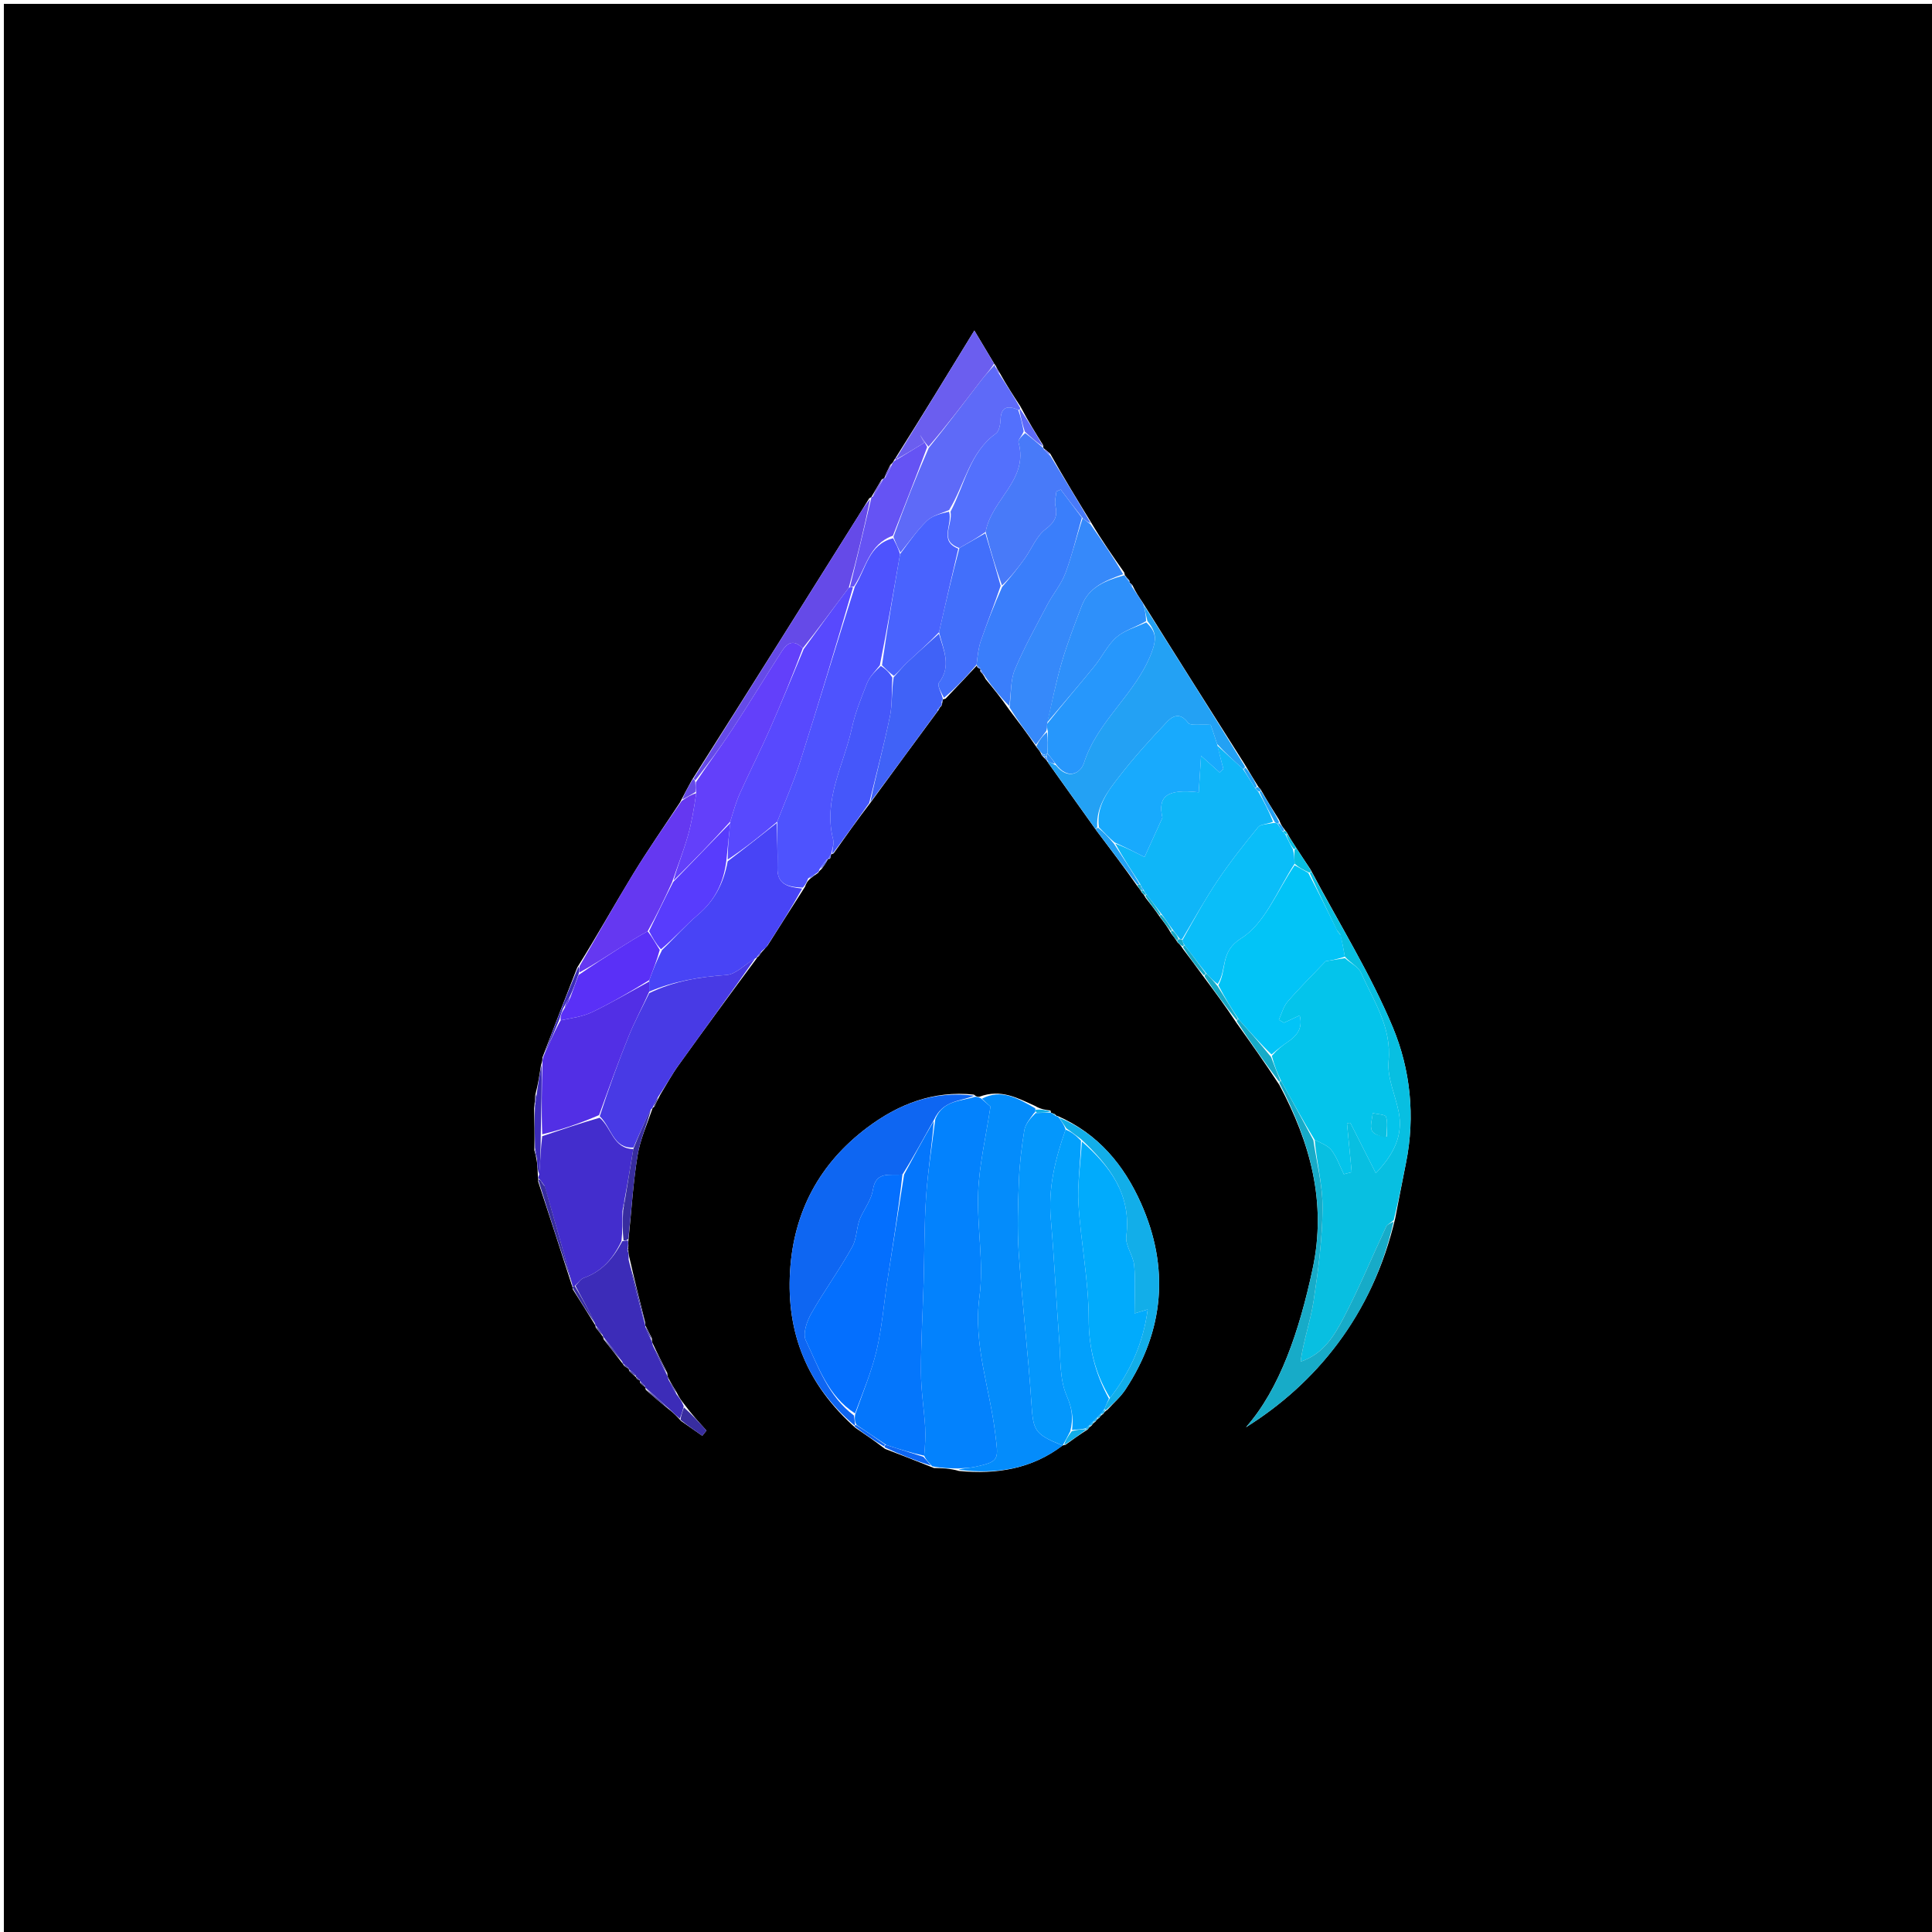 <svg version="1.1" id="Layer_1" xmlns="http://www.w3.org/2000/svg" xmlns:xlink="http://www.w3.org/1999/xlink" x="0px" y="0px"
	 width="100%" viewBox="0 0 500 500" enable-background="new 0 0 500 500" xml:space="preserve">
<path fill="#000000" opacity="1" stroke="none" 
	d="
M345,501 
	C230,501 115.5,501 1,501 
	C1,417.667 1,334.333 1,251 
	C1,167.667 1,84.334 1,1 
	C167.667,1 334.333,1 501,1 
	C501,167.667 501,334.333 501,501 
	C449.167,501 397.333,501 345,501 
M282.548,368.909 
	C282.714,368.623 282.881,368.337 283.533,367.892 
	C283.705,367.609 283.878,367.327 284.536,366.898 
	C284.708,366.617 284.88,366.336 285.538,365.898 
	C285.71,365.615 285.881,365.332 286.672,364.787 
	C288.21,363.081 289.999,361.539 291.247,359.642 
	C301.337,344.316 302.69,328.004 295.285,311.395 
	C290.932,301.632 284.263,293.426 273.67,288.794 
	C273.67,288.794 273.311,288.856 273.048,288.353 
	C272.7,288.215 272.352,288.078 272.013,287.998 
	C272.013,287.998 272.045,287.948 271.856,287.398 
	C270.574,287.237 269.293,287.076 267.843,286.202 
	C263.429,284.225 259.098,281.715 253.454,283.839 
	C253.06,283.846 252.666,283.853 252.026,283.28 
	C241.588,282.167 232.439,285.791 224.398,291.848 
	C212.153,301.07 205.401,313.502 204.465,329.008 
	C203.494,345.077 208.897,358.377 221.367,369.508 
	C223.786,371.151 226.206,372.794 229.044,374.964 
	C233.036,376.498 237.028,378.032 241.692,379.915 
	C243.766,379.958 245.84,380 248.187,380.683 
	C257.89,381.625 267.004,380.169 275.005,374.078 
	C275.005,374.078 275.029,374.055 275.722,373.931 
	C277.499,372.639 279.276,371.347 281.543,369.91 
	C281.714,369.628 281.886,369.345 282.548,368.909 
M270.355,196.264 
	C270.6,196.498 270.845,196.733 271.383,197.584 
	C275.415,203.23 279.448,208.876 283.852,215.082 
	C287.351,219.707 290.849,224.331 294.439,229.459 
	C294.752,229.838 295.065,230.217 295.542,231.074 
	C295.795,231.289 296.049,231.504 296.478,232.356 
	C297.68,233.877 298.881,235.397 300.317,237.507 
	C301.216,238.668 302.115,239.83 303.085,241.576 
	C303.571,242.178 304.057,242.779 304.755,243.905 
	C305.167,244.272 305.579,244.639 306.202,245.657 
	C307.939,247.958 309.676,250.26 311.768,253.152 
	C314.48,256.798 317.192,260.444 320.042,264.776 
	C323.673,269.869 327.304,274.963 331.086,280.766 
	C339.074,295.72 343.403,311.14 339.701,328.415 
	C336.265,344.451 331.217,359.459 322.448,369.376 
	C340.322,358.204 355.209,340.509 361.095,315.235 
	C362.018,310.471 362.908,305.701 363.869,300.945 
	C366.303,288.895 365.003,276.763 360.454,265.855 
	C354.654,251.946 346.537,239.003 339.159,225.022 
	C337.928,223.173 336.697,221.324 335.149,218.932 
	C334.481,217.91 333.813,216.889 333.003,215.371 
	C332.876,215.254 332.75,215.137 332.373,214.564 
	C331.943,214.02 331.512,213.476 331.048,212.22 
	C329.477,209.711 327.907,207.202 326.206,204.208 
	C325.96,203.989 325.714,203.77 325.241,202.935 
	C324.334,201.463 323.426,199.992 322.197,197.907 
	C313.46,184.125 304.723,170.344 295.714,155.91 
	C294.824,154.605 293.935,153.3 293.061,151.415 
	C292.797,151.15 292.533,150.885 292.273,150.777 
	C292.273,150.777 292.429,150.763 292.253,150.194 
	C291.862,149.766 291.471,149.338 291.127,148.883 
	C291.127,148.883 291.106,148.834 290.948,148.158 
	C288.044,144.013 285.14,139.868 282.303,135.096 
	C278.815,129.391 275.326,123.686 271.787,117.395 
	C271.21,116.924 270.634,116.453 270.044,115.964 
	C270.044,115.964 270.026,115.949 269.965,115.224 
	C268.022,112.108 266.079,108.992 264.073,105.167 
	C262.3,102.452 260.526,99.737 258.712,96.48 
	C258.331,95.874 257.951,95.268 257.603,94.464 
	C257.603,94.464 257.409,94.409 257.112,93.812 
	C255.637,91.347 254.162,88.882 252.164,85.542 
	C245.113,97.062 238.599,107.702 231.806,118.457 
	C231.636,118.624 231.61,118.812 231.212,119.389 
	C231.125,119.582 231.039,119.775 230.412,120.326 
	C229.828,121.48 229.245,122.634 228.813,123.833 
	C228.813,123.833 228.687,123.738 228.165,124.119 
	C227.281,125.62 226.396,127.121 225.502,128.636 
	C225.502,128.636 225.498,128.618 224.942,128.99 
	C223.991,130.528 223.048,132.072 222.086,133.604 
	C207.89,156.229 193.691,178.853 179.033,201.931 
	C178.109,203.631 177.186,205.332 175.977,207.673 
	C171.919,213.84 167.688,219.903 163.845,226.201 
	C159.056,234.048 154.586,242.09 149.395,250.383 
	C146.441,257.944 143.487,265.505 140.374,273.71 
	C140.375,274.15 140.376,274.591 139.994,275.727 
	C139.639,278.116 139.283,280.505 138.526,283.396 
	C138.475,284.238 138.425,285.079 138.24,286.843 
	C138.314,290.263 138.387,293.683 138.289,297.711 
	C138.513,298.487 138.737,299.262 138.981,300.842 
	C139.078,301.904 139.176,302.967 139.215,304.514 
	C139.215,304.514 139.353,304.982 139.27,305.778 
	C142.219,314.785 145.169,323.792 148.079,332.886 
	C148.079,332.886 148.172,332.906 148.208,333.622 
	C150.159,336.711 152.109,339.801 154.039,342.954 
	C154.039,342.954 154.107,342.952 154.175,343.569 
	C154.806,344.341 155.436,345.113 156.035,345.945 
	C156.035,345.945 156.104,345.948 156.22,346.612 
	C157.851,348.656 159.482,350.699 161.108,352.872 
	C161.108,352.872 161.235,352.896 161.435,353.421 
	C161.887,353.737 162.339,354.052 162.745,354.274 
	C162.745,354.274 162.655,354.328 162.882,354.851 
	C163.427,355.369 163.972,355.887 164.598,356.404 
	C164.598,356.404 164.597,356.323 164.795,356.827 
	C165.091,357.02 165.387,357.213 165.643,357.275 
	C165.643,357.275 165.516,357.326 165.68,357.896 
	C166.105,358.286 166.53,358.675 166.993,359.005 
	C166.993,359.005 166.933,359.042 167.131,359.681 
	C169.099,361.404 171.067,363.127 173.599,365.121 
	C174.383,365.798 175.167,366.474 176.228,367.728 
	C178.069,369.012 179.91,370.297 181.75,371.581 
	C182.113,371.129 182.476,370.677 182.839,370.225 
	C180.912,368.11 178.985,365.994 176.973,363.268 
	C176.366,362.496 175.759,361.724 175.066,360.262 
	C174.384,359.154 173.703,358.046 172.893,356.484 
	C172.893,356.484 172.707,356.05 172.689,355.339 
	C171.453,352.903 170.217,350.468 168.856,347.525 
	C168.788,347.365 168.719,347.205 168.715,346.377 
	C168.141,345.255 167.566,344.133 167.001,343 
	C167.001,343 166.989,343.004 166.954,342.191 
	C165.602,336.806 164.251,331.421 162.854,325.309 
	C162.744,324.837 162.633,324.366 162.612,323.507 
	C162.612,323.507 162.486,323.129 162.633,322.443 
	C162.597,321.978 162.561,321.513 162.725,320.132 
	C163.445,313.092 163.863,306.004 165.001,299.032 
	C165.677,294.888 167.485,290.927 168.871,286.841 
	C168.871,286.841 168.844,286.749 169.327,286.427 
	C169.729,285.566 170.132,284.706 170.908,283.252 
	C172.455,280.737 173.86,278.119 175.577,275.725 
	C182.246,266.428 189.015,257.202 195.942,247.869 
	C195.942,247.869 195.893,247.665 196.401,247.445 
	C196.668,246.991 196.936,246.538 197.795,245.688 
	C197.954,245.512 198.112,245.335 198.183,245.134 
	C198.183,245.134 198.154,245.284 198.654,244.702 
	C201.762,239.795 204.871,234.888 208.329,229.503 
	C208.597,228.785 208.864,228.068 209.817,227.289 
	C210.316,226.9 210.814,226.512 211.722,225.908 
	C211.909,225.651 212.011,225.364 212.653,224.873 
	C213.268,224.014 213.883,223.156 214.299,222.265 
	C214.299,222.265 214.301,222.467 214.837,222.175 
	C214.948,221.794 215.06,221.413 215.071,221.062 
	C215.071,221.062 215.108,221.159 215.728,220.87 
	C218.802,216.517 221.876,212.164 225.494,207.437 
	C231.221,199.606 236.949,191.775 243.038,183.553 
	C243.063,183.377 243.087,183.201 243.533,182.824 
	C243.757,182.562 243.814,182.268 243.928,181.51 
	C243.928,181.51 244.037,181.034 244.012,181.005 
	C244.012,181.005 244.051,181.028 244.713,180.802 
	C247.429,177.954 250.145,175.106 252.886,172.156 
	C252.886,172.156 252.783,172.136 252.935,172.692 
	C253.244,172.904 253.553,173.115 253.842,173.119 
	C253.842,173.119 253.635,173.143 253.698,173.764 
	C254.114,174.194 254.531,174.624 255.067,175.726 
	C257.054,178.148 259.04,180.57 261.179,183.663 
	C263.482,186.696 265.786,189.728 268.313,193.444 
	C268.776,193.993 269.239,194.543 269.606,195.452 
	C269.747,195.699 269.958,195.803 270.355,196.264 
z"/>
<path fill="#0382FD" opacity="1" stroke="none" 
	d="
M252.273,283.86 
	C252.666,283.853 253.06,283.846 253.854,284.235 
	C255.328,285.535 256.402,286.44 256.33,286.379 
	C255.115,294.416 253.445,301.386 253.153,308.414 
	C252.777,317.469 254.668,326.726 253.477,335.613 
	C251.82,347.978 256.164,359.278 257.573,371.053 
	C258.359,377.624 258.876,378.219 252.371,379.617 
	C250.922,379.928 249.402,379.91 247.914,380.043 
	C245.84,380 243.766,379.958 241.266,379.48 
	C240.214,378.37 239.589,377.693 239.174,376.734 
	C239.411,374.085 239.576,371.712 239.43,369.357 
	C239.133,364.582 238.35,359.818 238.343,355.048 
	C238.332,347.324 238.808,339.6 239.035,331.874 
	C239.253,324.471 239.174,317.05 239.676,309.668 
	C240.123,303.083 241.186,296.541 242.055,289.625 
	C244.039,284.706 248.569,285.058 252.273,283.86 
z"/>
<path fill="#048CFB" opacity="1" stroke="none" 
	d="
M248.051,380.363 
	C249.402,379.91 250.922,379.928 252.371,379.617 
	C258.876,378.219 258.359,377.624 257.573,371.053 
	C256.164,359.278 251.82,347.978 253.477,335.613 
	C254.668,326.726 252.777,317.469 253.153,308.414 
	C253.445,301.386 255.115,294.416 256.33,286.379 
	C256.402,286.44 255.328,285.535 254.133,284.334 
	C259.098,281.715 263.429,284.225 267.923,286.828 
	C268.001,287.635 268,287.815 267.613,288.057 
	C266.486,289.594 265.333,291.002 265.084,292.556 
	C264.4,296.812 263.861,301.12 263.697,305.424 
	C263.457,311.711 263.219,318.038 263.648,324.302 
	C264.531,337.207 266.067,350.068 266.917,362.975 
	C267.398,370.263 267.596,371.085 274.991,374.112 
	C267.004,380.169 257.89,381.625 248.051,380.363 
z"/>
<path fill="#4E53FE" opacity="1" stroke="none" 
	d="
M212.028,225.047 
	C212.011,225.364 211.909,225.651 211.196,226.073 
	C210.158,226.608 209.645,226.98 209.132,227.351 
	C208.864,228.068 208.597,228.785 207.778,229.719 
	C203.978,229.568 201.089,228.942 201.204,224.605 
	C201.306,220.74 201.082,216.867 201.15,212.65 
	C203.248,207.225 205.457,202.23 207.102,197.055 
	C211.862,182.082 216.395,167.037 221.253,151.765 
	C224.197,146.986 224.822,140.876 231.145,139.298 
	C231.864,140.731 232.448,141.869 232.943,143.394 
	C231.235,153.19 229.615,162.597 227.701,172.193 
	C226.383,173.845 225.039,175.181 224.397,176.796 
	C222.879,180.618 221.324,184.491 220.45,188.489 
	C218.377,197.982 212.957,206.929 215.617,217.255 
	C215.92,218.435 215.3,219.852 215.108,221.159 
	C215.108,221.159 215.071,221.062 214.921,221.249 
	C214.614,221.78 214.458,222.123 214.301,222.467 
	C214.301,222.467 214.299,222.265 214.067,222.361 
	C213.233,223.32 212.631,224.183 212.028,225.047 
z"/>
<path fill="#08BFE1" opacity="1" stroke="none" 
	d="
M339.419,225.643 
	C346.537,239.003 354.654,251.946 360.454,265.855 
	C365.003,276.763 366.303,288.895 363.869,300.945 
	C362.908,305.701 362.018,310.471 360.704,315.739 
	C359.783,316.625 359.002,316.89 358.76,317.407 
	C355.064,325.312 351.738,333.408 347.685,341.123 
	C345.265,345.733 342.446,350.456 336.584,352.394 
	C337.313,346.976 339.152,341.934 339.949,336.733 
	C341.164,328.796 342.196,320.754 342.278,312.746 
	C342.339,306.862 340.753,300.962 340.239,294.996 
	C341.959,295.839 343.705,296.481 344.636,297.731 
	C345.992,299.553 346.762,301.811 347.781,303.883 
	C348.46,303.707 349.139,303.531 349.818,303.355 
	C349.41,299.129 349.002,294.903 348.594,290.678 
	C348.886,290.654 349.177,290.629 349.469,290.605 
	C351.636,294.883 353.803,299.16 356.06,303.618 
	C360.601,298.848 363.217,293.966 361.98,287.761 
	C361.102,283.354 358.959,278.868 359.361,274.605 
	C360.193,265.778 355.489,259.086 352.261,251.801 
	C351.557,250.212 349.495,249.225 348.044,247.576 
	C347.683,245.459 347.336,243.728 346.848,241.81 
	C346.502,241.386 346.274,241.174 345.937,240.646 
	C343.512,235.571 341.171,230.84 338.978,225.993 
	C339.126,225.877 339.419,225.643 339.419,225.643 
z"/>
<path fill="#0E66F2" opacity="1" stroke="none" 
	d="
M252.149,283.57 
	C248.569,285.058 244.039,284.706 241.733,289.778 
	C238.881,294.847 236.43,299.409 233.548,303.975 
	C230.161,304.232 226.674,303.041 225.91,307.916 
	C225.521,310.398 223.819,312.675 222.711,315.044 
	C221.628,317.353 221.815,320.371 220.587,322.613 
	C217.338,328.54 213.295,334.029 209.959,339.913 
	C208.818,341.926 207.703,345.137 208.527,346.874 
	C211.794,353.758 214.299,361.297 221.002,366.337 
	C221.131,367.333 221.243,367.993 221.292,368.712 
	C221.23,368.772 221.106,368.892 221.106,368.892 
	C208.897,358.377 203.494,345.077 204.465,329.008 
	C205.401,313.502 212.153,301.07 224.398,291.848 
	C232.439,285.791 241.588,282.167 252.149,283.57 
z"/>
<path fill="#0497FC" opacity="1" stroke="none" 
	d="
M274.998,374.095 
	C267.596,371.085 267.398,370.263 266.917,362.975 
	C266.067,350.068 264.531,337.207 263.648,324.302 
	C263.219,318.038 263.457,311.711 263.697,305.424 
	C263.861,301.12 264.4,296.812 265.084,292.556 
	C265.333,291.002 266.486,289.594 268.018,288.06 
	C269.887,287.983 270.966,287.965 272.045,287.948 
	C272.045,287.948 272.013,287.998 272.197,288.162 
	C272.691,288.503 273.001,288.68 273.311,288.856 
	C273.311,288.856 273.67,288.794 273.973,289.155 
	C274.843,290.354 275.41,291.192 275.775,292.339 
	C273.042,300.048 271.248,307.509 271.947,315.478 
	C272.859,325.879 273.32,336.319 274.114,346.732 
	C274.487,351.625 274.191,356.924 276.058,361.233 
	C277.456,364.459 277.814,367.007 276.986,370.408 
	C276.285,371.832 275.657,372.944 275.029,374.055 
	C275.029,374.055 275.005,374.078 274.998,374.095 
z"/>
<path fill="#4844F6" opacity="1" stroke="none" 
	d="
M201.002,212.998 
	C201.082,216.867 201.306,220.74 201.204,224.605 
	C201.089,228.942 203.978,229.568 207.603,229.958 
	C204.871,234.888 201.762,239.795 198.422,244.973 
	C198.191,245.243 198.271,245.158 198.271,245.158 
	C198.112,245.335 197.954,245.512 197.271,246.022 
	C196.462,246.792 196.178,247.228 195.893,247.665 
	C195.893,247.665 195.942,247.869 195.525,247.996 
	C192.75,249.592 190.467,252.154 188.018,252.325 
	C181.032,252.814 174.338,253.935 168.019,256.641 
	C168.01,255.515 168.006,254.765 168.032,253.651 
	C169.053,250.862 170.045,248.436 171.342,245.858 
	C174.633,242.695 177.427,239.46 180.647,236.727 
	C184.968,233.058 187.3,228.519 188.321,222.901 
	C192.758,219.528 196.88,216.263 201.002,212.998 
z"/>
<path fill="#432DCD" opacity="1" stroke="none" 
	d="
M139.353,304.982 
	C139.353,304.982 139.215,304.514 139.521,304.118 
	C139.869,300.51 139.911,297.298 140.326,294.041 
	C145.469,292.327 150.239,290.657 155.183,289.271 
	C158.327,291.909 158.68,297.295 163.902,297.361 
	C163.173,301.826 162.498,305.908 161.666,310.264 
	C161.372,311.365 161.235,312.191 161.096,313.46 
	C161.106,316.262 161.119,318.62 160.838,321.177 
	C158.659,325.783 155.728,329.083 151.066,330.731 
	C150.215,331.031 149.625,332.07 148.728,332.797 
	C148.542,332.826 148.172,332.906 148.172,332.906 
	C148.172,332.906 148.079,332.886 148.108,332.443 
	C145.757,323.665 143.376,315.329 140.882,306.81 
	C140.601,306.392 140.414,306.174 140.101,305.779 
	C139.834,305.326 139.62,305.125 139.353,304.982 
z"/>
<path fill="#483AE5" opacity="1" stroke="none" 
	d="
M163.955,296.979 
	C158.68,297.295 158.327,291.909 155.212,288.877 
	C157.622,281.456 160.064,274.668 162.774,267.989 
	C164.296,264.239 166.26,260.668 168.024,257.016 
	C174.338,253.935 181.032,252.814 188.018,252.325 
	C190.467,252.154 192.75,249.592 195.428,248.036 
	C189.015,257.202 182.246,266.428 175.577,275.725 
	C173.86,278.119 172.455,280.737 170.447,283.673 
	C169.606,284.978 169.225,285.863 168.844,286.749 
	C168.844,286.749 168.871,286.841 168.521,287.005 
	C166.765,290.439 165.36,293.709 163.955,296.979 
z"/>
<path fill="#23A1F4" opacity="1" stroke="none" 
	d="
M283.481,214.522 
	C279.448,208.876 275.415,203.23 271.205,197.285 
	C271.028,196.985 271.082,196.949 271.317,197.092 
	C272.056,197.451 272.56,197.667 273.314,198.086 
	C276.379,201.98 279.689,200.095 280.531,197.451 
	C284.012,186.527 293.856,179.699 297.963,169.07 
	C299.421,165.295 299.193,163.504 296.937,160.698 
	C296.583,159.102 296.285,157.832 295.987,156.562 
	C304.723,170.344 313.46,184.125 322.194,198.356 
	C322.192,198.805 321.871,199.096 321.592,198.912 
	C319.213,196.793 317.113,194.857 314.987,192.555 
	C314.284,190.289 313.606,188.389 313.322,187.592 
	C310.55,187.393 308.061,187.895 307.449,187.045 
	C305.497,184.334 303.516,185.23 302.053,186.771 
	C297.753,191.301 293.535,195.946 289.714,200.878 
	C286.785,204.657 283.645,208.577 283.962,214.068 
	C283.798,214.216 283.481,214.522 283.481,214.522 
z"/>
<path fill="#522FE5" opacity="1" stroke="none" 
	d="
M168.019,256.641 
	C166.26,260.668 164.296,264.239 162.774,267.989 
	C160.064,274.668 157.622,281.456 155.038,288.592 
	C150.239,290.657 145.469,292.327 140.327,293.565 
	C140.094,287.099 140.235,281.065 140.376,275.031 
	C140.376,274.591 140.375,274.15 140.725,273.219 
	C142.295,269.787 143.514,266.844 145.097,264.054 
	C148.087,263.465 150.884,263.077 153.305,261.91 
	C158.31,259.498 163.115,256.671 168.002,254.015 
	C168.006,254.765 168.01,255.515 168.019,256.641 
z"/>
<path fill="#3689FA" opacity="1" stroke="none" 
	d="
M282.237,135.722 
	C285.14,139.868 288.044,144.013 290.666,148.605 
	C285.951,150.294 281.789,151.988 279.983,156.707 
	C278.153,161.491 276.291,166.283 274.847,171.19 
	C273.318,176.383 272.264,181.716 270.998,187.321 
	C270.987,188.099 270.98,188.543 270.762,189.196 
	C269.73,190.523 268.91,191.642 268.089,192.76 
	C265.786,189.728 263.482,186.696 261.258,183.033 
	C261.726,179.355 261.488,176.045 262.632,173.314 
	C265.051,167.538 268.135,162.034 271.06,156.477 
	C272.52,153.703 274.648,151.216 275.732,148.321 
	C277.475,143.662 278.603,138.774 280.203,134.104 
	C281.022,134.724 281.629,135.223 282.237,135.722 
z"/>
<path fill="#3A7EFB" opacity="1" stroke="none" 
	d="
M279.99,133.983 
	C278.603,138.774 277.475,143.662 275.732,148.321 
	C274.648,151.216 272.52,153.703 271.06,156.477 
	C268.135,162.034 265.051,167.538 262.632,173.314 
	C261.488,176.045 261.726,179.355 261.182,182.697 
	C259.04,180.57 257.054,178.148 254.936,175.099 
	C254.415,174.029 254.025,173.586 253.635,173.143 
	C253.635,173.143 253.842,173.119 253.715,172.986 
	C253.319,172.614 253.051,172.375 252.783,172.136 
	C252.783,172.136 252.886,172.156 252.749,171.949 
	C253.01,169.769 253.196,167.723 253.846,165.837 
	C255.452,161.183 257.271,156.602 259.342,151.912 
	C261.53,149.4 263.438,147.008 265.216,144.522 
	C267.017,142.004 268.218,138.78 270.547,136.994 
	C272.929,135.169 273.793,133.654 273.138,130.852 
	C272.872,129.714 273.289,128.416 273.396,127.191 
	C273.77,127.028 274.144,126.866 274.518,126.703 
	C276.342,129.129 278.166,131.556 279.99,133.983 
z"/>
<path fill="#5E6AF8" opacity="1" stroke="none" 
	d="
M233.031,143.006 
	C232.448,141.869 231.864,140.731 231.222,138.938 
	C234.119,130.853 237.074,123.423 240.362,115.915 
	C245.075,110.068 249.438,104.285 253.85,98.539 
	C254.955,97.1 256.219,95.783 257.409,94.409 
	C257.409,94.409 257.603,94.464 257.525,94.856 
	C257.882,95.839 258.317,96.43 258.752,97.021 
	C260.526,99.737 262.3,102.452 264.028,105.589 
	C263.983,106.012 263.83,106.147 263.494,106.036 
	C260.507,104.825 259.08,105.473 258.942,108.575 
	C258.887,109.82 258.593,111.574 257.75,112.181 
	C250.904,117.106 249.733,125.303 245.623,132.012 
	C243.419,132.927 241.229,133.466 239.843,134.823 
	C237.321,137.294 235.276,140.252 233.031,143.006 
z"/>
<path fill="#487AF9" opacity="1" stroke="none" 
	d="
M280.203,134.104 
	C278.166,131.556 276.342,129.129 274.518,126.703 
	C274.144,126.866 273.77,127.028 273.396,127.191 
	C273.289,128.416 272.872,129.714 273.138,130.852 
	C273.793,133.654 272.929,135.169 270.547,136.994 
	C268.218,138.78 267.017,142.004 265.216,144.522 
	C263.438,147.008 261.53,149.4 259.312,151.526 
	C257.631,146.815 256.316,142.41 255.085,137.655 
	C256.575,129.207 266.297,124.175 263.587,114.489 
	C263.403,113.833 264.5,112.819 265.307,112.077 
	C267.083,113.438 268.555,114.694 270.026,115.949 
	C270.026,115.949 270.044,115.964 270.119,116.253 
	C270.742,117.021 271.29,117.501 271.838,117.98 
	C275.326,123.686 278.815,129.391 282.27,135.409 
	C281.629,135.223 281.022,134.724 280.203,134.104 
z"/>
<path fill="#6538F1" opacity="1" stroke="none" 
	d="
M149.979,250.048 
	C154.586,242.09 159.056,234.048 163.845,226.201 
	C167.688,219.903 171.919,213.84 176.414,207.271 
	C177.894,206.24 178.937,205.611 180.186,205.293 
	C179.61,209.208 179.013,212.867 177.994,216.404 
	C176.864,220.326 175.348,224.136 173.926,228.346 
	C171.895,232.791 169.937,236.886 167.614,241.01 
	C164.963,242.466 162.669,243.882 160.394,245.327 
	C156.89,247.552 153.399,249.797 149.935,251.702 
	C149.97,250.93 149.975,250.489 149.979,250.048 
z"/>
<path fill="#17ABC8" opacity="1" stroke="none" 
	d="
M339.9,295.069 
	C340.753,300.962 342.339,306.862 342.278,312.746 
	C342.196,320.754 341.164,328.796 339.949,336.733 
	C339.152,341.934 337.313,346.976 336.584,352.394 
	C342.446,350.456 345.265,345.733 347.685,341.123 
	C351.738,333.408 355.064,325.312 358.76,317.407 
	C359.002,316.89 359.783,316.625 360.662,316.145 
	C355.209,340.509 340.322,358.204 322.448,369.376 
	C331.217,359.459 336.265,344.451 339.701,328.415 
	C343.403,311.14 339.074,295.72 331.115,280.315 
	C331.145,279.865 331.354,279.675 331.612,279.885 
	C334.547,285.086 337.224,290.077 339.9,295.069 
z"/>
<path fill="#426FFB" opacity="1" stroke="none" 
	d="
M255.001,138.005 
	C256.316,142.41 257.631,146.815 258.975,151.605 
	C257.271,156.602 255.452,161.183 253.846,165.837 
	C253.196,167.723 253.01,169.769 252.737,171.999 
	C250.145,175.106 247.429,177.954 244.304,180.597 
	C243.552,179.139 242.5,177.339 242.977,176.72 
	C246.327,172.381 244.163,168.225 243.023,163.618 
	C244.703,156.159 246.354,149.083 248.289,141.827 
	C250.716,140.432 252.859,139.219 255.001,138.005 
z"/>
<path fill="#4557FA" opacity="1" stroke="none" 
	d="
M215.418,221.015 
	C215.3,219.852 215.92,218.435 215.617,217.255 
	C212.957,206.929 218.377,197.982 220.45,188.489 
	C221.324,184.491 222.879,180.618 224.397,176.796 
	C225.039,175.181 226.383,173.845 227.965,172.352 
	C229.35,173.219 230.178,174.115 230.938,175.373 
	C230.708,178.976 230.958,182.303 230.306,185.442 
	C228.747,192.945 226.762,200.36 224.95,207.811 
	C221.876,212.164 218.802,216.517 215.418,221.015 
z"/>
<path fill="#3C2CB8" opacity="1" stroke="none" 
	d="
M148.915,332.768 
	C149.625,332.07 150.215,331.031 151.066,330.731 
	C155.728,329.083 158.659,325.783 161.069,321.19 
	C161.902,321.043 162.213,321.058 162.524,321.048 
	C162.561,321.513 162.597,321.978 162.495,322.873 
	C162.289,323.534 162.344,323.731 162.522,323.894 
	C162.633,324.366 162.744,324.837 162.692,325.984 
	C164.016,332.108 165.502,337.556 166.989,343.004 
	C166.989,343.004 167.001,343 166.99,343.347 
	C167.536,344.811 168.093,345.928 168.651,347.045 
	C168.719,347.205 168.788,347.365 168.938,348.147 
	C170.249,351.196 171.478,353.623 172.707,356.05 
	C172.707,356.05 172.893,356.484 173.01,357.043 
	C173.802,358.719 174.477,359.835 175.153,360.952 
	C175.759,361.724 176.366,362.496 176.949,363.914 
	C176.601,365.424 176.275,366.287 175.95,367.151 
	C175.167,366.474 174.383,365.798 173.223,364.665 
	C170.875,362.487 168.904,360.765 166.933,359.042 
	C166.933,359.042 166.993,359.005 166.907,358.742 
	C166.386,358.094 165.951,357.71 165.516,357.326 
	C165.516,357.326 165.643,357.275 165.56,357.089 
	C165.184,356.71 164.891,356.516 164.597,356.323 
	C164.597,356.323 164.598,356.404 164.584,356.067 
	C163.932,355.263 163.293,354.795 162.655,354.328 
	C162.655,354.328 162.745,354.274 162.662,354.057 
	C162.131,353.525 161.683,353.211 161.235,352.896 
	C161.235,352.896 161.108,352.872 161.077,352.459 
	C159.399,350.013 157.751,347.981 156.104,345.948 
	C156.104,345.948 156.035,345.945 156.021,345.596 
	C155.374,344.482 154.74,343.717 154.107,342.952 
	C154.107,342.952 154.039,342.954 154.02,342.559 
	C152.306,339.031 150.611,335.9 148.915,332.768 
z"/>
<path fill="#2E90FA" opacity="1" stroke="none" 
	d="
M271.002,186.988 
	C272.264,181.716 273.318,176.383 274.847,171.19 
	C276.291,166.283 278.153,161.491 279.983,156.707 
	C281.789,151.988 285.951,150.294 290.745,148.943 
	C291.106,148.834 291.127,148.883 291.177,149.187 
	C291.627,149.915 292.028,150.339 292.429,150.763 
	C292.429,150.763 292.273,150.777 292.357,150.952 
	C292.642,151.417 292.844,151.706 293.046,151.995 
	C293.935,153.3 294.824,154.605 295.85,156.236 
	C296.285,157.832 296.583,159.102 296.605,160.752 
	C293.81,162.372 290.899,163.17 288.874,164.967 
	C286.584,167.001 285.203,170.023 283.223,172.45 
	C279.222,177.355 275.084,182.149 271.002,186.988 
z"/>
<path fill="#4062F7" opacity="1" stroke="none" 
	d="
M225.222,207.624 
	C226.762,200.36 228.747,192.945 230.306,185.442 
	C230.958,182.303 230.708,178.976 231.27,175.286 
	C232.731,173.675 233.72,172.437 234.865,171.366 
	C237.535,168.869 240.28,166.452 242.994,164.002 
	C244.163,168.225 246.327,172.381 242.977,176.72 
	C242.5,177.339 243.552,179.139 243.973,180.71 
	C244.051,181.028 244.012,181.005 243.921,181.106 
	C243.64,181.422 243.597,181.667 243.702,181.942 
	C243.814,182.268 243.757,182.562 243.209,183.007 
	C242.671,183.397 242.601,183.648 242.676,183.944 
	C236.949,191.775 231.221,199.606 225.222,207.624 
z"/>
<path fill="#654AE8" opacity="1" stroke="none" 
	d="
M179.493,201.477 
	C193.691,178.853 207.89,156.229 222.086,133.604 
	C223.048,132.072 223.991,130.528 225.196,129.145 
	C223.62,136.851 221.791,144.402 219.662,152.112 
	C215.575,157.506 211.788,162.741 207.757,167.762 
	C205.28,165.259 203.627,166.523 202.326,168.551 
	C198.001,175.291 193.847,182.142 189.457,188.839 
	C186.494,193.359 183.244,197.689 179.966,201.947 
	C179.809,201.789 179.493,201.477 179.493,201.477 
z"/>
<path fill="#12AEE9" opacity="1" stroke="none" 
	d="
M275.977,292.03 
	C275.41,291.192 274.843,290.354 274.128,289.25 
	C284.263,293.426 290.932,301.632 295.285,311.395 
	C302.69,328.004 301.337,344.316 291.247,359.642 
	C289.999,361.539 288.21,363.081 286.305,364.876 
	C285.937,364.966 285.817,364.888 285.872,364.572 
	C286.284,363.496 286.64,362.735 287.278,361.788 
	C292.582,354.934 295.862,347.575 297.029,338.89 
	C295.277,339.413 294.1,339.764 293.625,339.906 
	C293.625,335.515 293.899,331.455 293.526,327.455 
	C293.288,324.905 291.18,322.327 291.482,319.962 
	C292.868,309.106 287.217,301.771 279.77,294.807 
	C278.35,293.731 277.164,292.88 275.977,292.03 
z"/>
<path fill="#6B5EEF" opacity="1" stroke="none" 
	d="
M257.261,94.111 
	C256.219,95.783 254.955,97.1 253.85,98.539 
	C249.438,104.285 245.075,110.068 240.291,115.597 
	C239.303,114.43 238.718,113.504 238.133,112.577 
	C238.478,113.254 238.822,113.93 239.166,114.606 
	C236.843,116.029 234.519,117.453 232.172,118.742 
	C232.147,118.608 232.086,118.343 232.086,118.343 
	C238.599,107.702 245.113,97.062 252.164,85.542 
	C254.162,88.882 255.637,91.347 257.261,94.111 
z"/>
<path fill="#6553F4" opacity="1" stroke="none" 
	d="
M232.196,118.876 
	C234.519,117.453 236.843,116.029 239.166,114.606 
	C238.822,113.93 238.478,113.254 238.133,112.577 
	C238.718,113.504 239.303,114.43 239.958,115.675 
	C237.074,123.423 234.119,130.853 231.087,138.642 
	C224.822,140.876 224.197,146.986 220.989,151.749 
	C220.313,151.976 220.137,151.964 219.961,151.953 
	C221.791,144.402 223.62,136.851 225.474,128.959 
	C225.498,128.618 225.502,128.636 225.855,128.553 
	C227.034,126.893 227.861,125.315 228.687,123.738 
	C228.687,123.738 228.813,123.833 229.06,123.683 
	C229.856,122.344 230.404,121.156 230.953,119.968 
	C231.039,119.775 231.125,119.582 231.589,119.179 
	C231.967,118.968 232.196,118.876 232.196,118.876 
z"/>
<path fill="#382D9F" opacity="1" stroke="none" 
	d="
M162.625,320.59 
	C162.213,321.058 161.902,321.043 161.362,320.992 
	C161.119,318.62 161.106,316.262 161.268,313.193 
	C161.57,311.652 161.697,310.821 161.823,309.99 
	C162.498,305.908 163.173,301.826 163.902,297.361 
	C165.36,293.709 166.765,290.439 168.477,287.026 
	C167.485,290.927 165.677,294.888 165.001,299.032 
	C163.863,306.004 163.445,313.092 162.625,320.59 
z"/>
<path fill="#382D9F" opacity="1" stroke="none" 
	d="
M139.311,305.38 
	C139.62,305.125 139.834,305.326 140.199,305.972 
	C140.563,306.607 140.761,306.818 140.996,306.994 
	C143.376,315.329 145.757,323.665 148.128,332.4 
	C145.169,323.792 142.219,314.785 139.311,305.38 
z"/>
<path fill="#3C2CB8" opacity="1" stroke="none" 
	d="
M140.185,275.379 
	C140.235,281.065 140.094,287.099 139.953,293.609 
	C139.911,297.298 139.869,300.51 139.55,303.876 
	C139.176,302.967 139.078,301.904 138.987,300.136 
	C138.816,298.655 138.638,297.879 138.461,297.103 
	C138.387,293.683 138.314,290.263 138.455,286.106 
	C138.756,284.544 138.842,283.719 138.928,282.894 
	C139.283,280.505 139.639,278.116 140.185,275.379 
z"/>
<path fill="#3C2CB8" opacity="1" stroke="none" 
	d="
M149.687,250.216 
	C149.975,250.489 149.97,250.93 149.763,251.998 
	C148.944,254.371 148.327,256.118 147.437,258.011 
	C146.718,259.056 146.27,259.954 145.656,261.133 
	C145.237,262.242 144.985,263.072 144.734,263.902 
	C143.514,266.844 142.295,269.787 140.804,272.897 
	C143.487,265.505 146.441,257.944 149.687,250.216 
z"/>
<path fill="#17ABC8" opacity="1" stroke="none" 
	d="
M331.04,279.961 
	C327.304,274.963 323.673,269.869 320.087,264.328 
	C320.132,263.879 320.359,263.668 320.614,263.871 
	C323.541,267.122 326.214,270.169 328.958,273.557 
	C329.805,275.823 330.579,277.749 331.354,279.675 
	C331.354,279.675 331.145,279.865 331.04,279.961 
z"/>
<path fill="#23A1F4" opacity="1" stroke="none" 
	d="
M294.348,228.956 
	C290.849,224.331 287.351,219.707 283.667,214.802 
	C283.481,214.522 283.798,214.216 284.238,214.24 
	C285.813,215.513 286.947,216.763 288.252,218.296 
	C290.653,221.985 292.882,225.392 294.918,228.821 
	C294.723,228.845 294.348,228.956 294.348,228.956 
z"/>
<path fill="#382D9F" opacity="1" stroke="none" 
	d="
M166.971,342.598 
	C165.502,337.556 164.016,332.108 162.714,326.348 
	C164.251,331.421 165.602,336.806 166.971,342.598 
z"/>
<path fill="#17ABC8" opacity="1" stroke="none" 
	d="
M320.018,263.985 
	C317.192,260.444 314.48,256.798 311.75,252.704 
	C311.732,252.255 312.047,251.943 312.322,252.079 
	C313.398,253.14 314.198,254.066 315.161,255.285 
	C317.003,258.275 318.681,260.972 320.359,263.668 
	C320.359,263.668 320.132,263.879 320.018,263.985 
z"/>
<path fill="#382D9F" opacity="1" stroke="none" 
	d="
M176.089,367.44 
	C176.275,366.287 176.601,365.424 176.992,364.22 
	C178.985,365.994 180.912,368.11 182.839,370.225 
	C182.476,370.677 182.113,371.129 181.75,371.581 
	C179.91,370.297 178.069,369.012 176.089,367.44 
z"/>
<path fill="#0E66F2" opacity="1" stroke="none" 
	d="
M238.963,377.017 
	C239.589,377.693 240.214,378.37 240.93,379.306 
	C237.028,378.032 233.036,376.498 228.949,374.563 
	C228.854,374.161 229.083,373.884 229.43,373.986 
	C232.839,375.065 235.901,376.041 238.963,377.017 
z"/>
<path fill="#382D9F" opacity="1" stroke="none" 
	d="
M148.728,332.797 
	C150.611,335.9 152.306,339.031 154.031,342.527 
	C152.109,339.801 150.159,336.711 148.19,333.264 
	C148.172,332.906 148.542,332.826 148.728,332.797 
z"/>
<path fill="#5E6AF8" opacity="1" stroke="none" 
	d="
M269.996,115.587 
	C268.555,114.694 267.083,113.438 265.233,111.713 
	C264.513,109.545 264.171,107.846 263.83,106.147 
	C263.83,106.147 263.983,106.012 264.06,105.944 
	C266.079,108.992 268.022,112.108 269.996,115.587 
z"/>
<path fill="#382D9F" opacity="1" stroke="none" 
	d="
M167.032,359.361 
	C168.904,360.765 170.875,362.487 172.941,364.53 
	C171.067,363.127 169.099,361.404 167.032,359.361 
z"/>
<path fill="#0E66F2" opacity="1" stroke="none" 
	d="
M228.74,374.299 
	C226.206,372.794 223.786,371.151 221.236,369.2 
	C221.106,368.892 221.23,368.772 221.61,368.823 
	C224.354,370.543 226.718,372.214 229.083,373.884 
	C229.083,373.884 228.854,374.161 228.74,374.299 
z"/>
<path fill="#17ABC8" opacity="1" stroke="none" 
	d="
M311.572,252.408 
	C309.676,250.26 307.939,247.958 306.203,245.229 
	C306.203,244.802 306.415,244.598 306.687,244.779 
	C308.655,247.288 310.351,249.616 312.047,251.943 
	C312.047,251.943 311.732,252.255 311.572,252.408 
z"/>
<path fill="#2E90FA" opacity="1" stroke="none" 
	d="
M268.201,193.102 
	C268.91,191.642 269.73,190.523 270.954,189.469 
	C271.259,191.339 271.161,193.144 271.015,194.995 
	C270.967,195.04 270.874,195.132 270.703,195.174 
	C270.532,195.216 270.213,195.361 270.086,195.293 
	C269.959,195.224 269.702,195.093 269.702,195.093 
	C269.239,194.543 268.776,193.993 268.201,193.102 
z"/>
<path fill="#12AEE9" opacity="1" stroke="none" 
	d="
M275.376,373.993 
	C275.657,372.944 276.285,371.832 277.369,370.389 
	C278.85,369.981 279.875,369.904 280.936,369.885 
	C280.972,369.943 281.052,370.054 281.052,370.054 
	C279.276,371.347 277.499,372.639 275.376,373.993 
z"/>
<path fill="#382D9F" opacity="1" stroke="none" 
	d="
M156.162,346.28 
	C157.751,347.981 159.399,350.013 161.079,352.394 
	C159.482,350.699 157.851,348.656 156.162,346.28 
z"/>
<path fill="#23A1F4" opacity="1" stroke="none" 
	d="
M326.337,204.692 
	C327.907,207.202 329.477,209.711 330.987,212.646 
	C330.926,213.073 330.772,213.215 330.583,213.143 
	C330.393,213.07 330.005,212.951 329.848,212.649 
	C328.411,209.932 327.132,207.517 325.975,205 
	C326.096,204.899 326.337,204.692 326.337,204.692 
z"/>
<path fill="#08BFE1" opacity="1" stroke="none" 
	d="
M335.466,219.475 
	C336.697,221.324 337.928,223.173 339.289,225.332 
	C339.419,225.643 339.126,225.877 338.735,225.792 
	C337.246,225.111 336.148,224.514 335.04,223.535 
	C334.979,222.125 334.929,221.097 335.03,219.926 
	C335.182,219.782 335.466,219.475 335.466,219.475 
z"/>
<path fill="#382D9F" opacity="1" stroke="none" 
	d="
M172.698,355.694 
	C171.478,353.623 170.249,351.196 169,348.401 
	C170.217,350.468 171.453,352.903 172.698,355.694 
z"/>
<path fill="#654AE8" opacity="1" stroke="none" 
	d="
M179.98,204.982 
	C178.937,205.611 177.894,206.24 176.557,206.951 
	C177.186,205.332 178.109,203.631 179.263,201.704 
	C179.493,201.477 179.809,201.789 179.933,202.305 
	C180.031,203.541 180.006,204.262 179.98,204.982 
z"/>
<path fill="#17ABC8" opacity="1" stroke="none" 
	d="
M300.083,236.917 
	C298.881,235.397 297.68,233.877 296.461,231.969 
	C296.445,231.582 296.586,231.444 296.829,231.652 
	C298.206,233.417 299.34,234.973 300.376,236.626 
	C300.278,236.723 300.083,236.917 300.083,236.917 
z"/>
<path fill="#654AE8" opacity="1" stroke="none" 
	d="
M228.426,123.929 
	C227.861,125.315 227.034,126.893 225.86,128.546 
	C226.396,127.121 227.281,125.62 228.426,123.929 
z"/>
<path fill="#23A1F4" opacity="1" stroke="none" 
	d="
M322.356,198.663 
	C323.426,199.992 324.334,201.463 325.223,203.366 
	C325.205,203.797 324.946,204.046 324.719,203.813 
	C323.618,202.085 322.744,200.591 321.871,199.096 
	C321.871,199.096 322.192,198.805 322.356,198.663 
z"/>
<path fill="#382D9F" opacity="1" stroke="none" 
	d="
M168.683,346.711 
	C168.093,345.928 167.536,344.811 166.985,343.352 
	C167.566,344.133 168.141,345.255 168.683,346.711 
z"/>
<path fill="#17ABC8" opacity="1" stroke="none" 
	d="
M303.013,240.991 
	C302.115,239.83 301.216,238.668 300.2,237.212 
	C300.083,236.917 300.278,236.723 300.629,236.823 
	C301.793,238.155 302.607,239.385 303.318,240.709 
	C303.216,240.803 303.013,240.991 303.013,240.991 
z"/>
<path fill="#08BFE1" opacity="1" stroke="none" 
	d="
M333.145,215.868 
	C333.813,216.889 334.481,217.91 335.307,219.204 
	C335.466,219.475 335.182,219.782 334.782,219.712 
	C333.862,218.464 333.341,217.286 332.903,216.051 
	C332.987,215.994 333.145,215.868 333.145,215.868 
z"/>
<path fill="#12AEE9" opacity="1" stroke="none" 
	d="
M271.95,287.673 
	C270.966,287.965 269.887,287.983 268.403,287.997 
	C268,287.815 268.001,287.635 268.007,287.185 
	C269.293,287.076 270.574,287.237 271.95,287.673 
z"/>
<path fill="#382D9F" opacity="1" stroke="none" 
	d="
M175.109,360.607 
	C174.477,359.835 173.802,358.719 173.074,357.27 
	C173.703,358.046 174.384,359.154 175.109,360.607 
z"/>
<path fill="#654AE8" opacity="1" stroke="none" 
	d="
M230.682,120.147 
	C230.404,121.156 229.856,122.344 228.984,123.66 
	C229.245,122.634 229.828,121.48 230.682,120.147 
z"/>
<path fill="#4557FA" opacity="1" stroke="none" 
	d="
M212.341,224.96 
	C212.631,224.183 213.233,223.32 214.167,222.377 
	C213.883,223.156 213.268,224.014 212.341,224.96 
z"/>
<path fill="#382D9F" opacity="1" stroke="none" 
	d="
M154.141,343.261 
	C154.74,343.717 155.374,344.482 156.037,345.566 
	C155.436,345.113 154.806,344.341 154.141,343.261 
z"/>
<path fill="#5E6AF8" opacity="1" stroke="none" 
	d="
M271.812,117.688 
	C271.29,117.501 270.742,117.021 270.125,116.262 
	C270.634,116.453 271.21,116.924 271.812,117.688 
z"/>
<path fill="#382D9F" opacity="1" stroke="none" 
	d="
M162.768,354.59 
	C163.293,354.795 163.932,355.263 164.543,356.067 
	C163.972,355.887 163.427,355.369 162.768,354.59 
z"/>
<path fill="#6B5EEF" opacity="1" stroke="none" 
	d="
M258.732,96.75 
	C258.317,96.43 257.882,95.839 257.509,94.955 
	C257.951,95.268 258.331,95.874 258.732,96.75 
z"/>
<path fill="#23A1F4" opacity="1" stroke="none" 
	d="
M331.004,213.002 
	C331.512,213.476 331.943,214.02 332.345,214.823 
	C332.318,215.083 332.023,215.184 331.792,214.992 
	C331.297,214.271 331.035,213.743 330.772,213.215 
	C330.772,213.215 330.926,213.073 331.004,213.002 
z"/>
<path fill="#382D9F" opacity="1" stroke="none" 
	d="
M169.085,286.588 
	C169.225,285.863 169.606,284.978 170.261,283.97 
	C170.132,284.706 169.729,285.566 169.085,286.588 
z"/>
<path fill="#17ABC8" opacity="1" stroke="none" 
	d="
M304.543,243.381 
	C304.057,242.779 303.571,242.178 303.049,241.283 
	C303.013,240.991 303.216,240.803 303.539,240.895 
	C304.286,241.616 304.711,242.245 304.988,243.001 
	C304.841,243.129 304.543,243.381 304.543,243.381 
z"/>
<path fill="#382D9F" opacity="1" stroke="none" 
	d="
M138.375,297.407 
	C138.638,297.879 138.816,298.655 138.977,299.735 
	C138.737,299.262 138.513,298.487 138.375,297.407 
z"/>
<path fill="#382D9F" opacity="1" stroke="none" 
	d="
M138.727,283.145 
	C138.842,283.719 138.756,284.544 138.523,285.645 
	C138.425,285.079 138.475,284.238 138.727,283.145 
z"/>
<path fill="#17ABC8" opacity="1" stroke="none" 
	d="
M294.393,229.208 
	C294.348,228.956 294.723,228.845 294.94,228.892 
	C295.156,228.94 295.174,229.085 295.213,229.313 
	C295.326,229.84 295.436,230.125 295.533,230.446 
	C295.481,230.496 295.378,230.595 295.378,230.595 
	C295.065,230.217 294.752,229.838 294.393,229.208 
z"/>
<path fill="#483AE5" opacity="1" stroke="none" 
	d="
M196.147,247.555 
	C196.178,247.228 196.462,246.792 196.975,246.22 
	C196.936,246.538 196.668,246.991 196.147,247.555 
z"/>
<path fill="#4557FA" opacity="1" stroke="none" 
	d="
M209.475,227.32 
	C209.645,226.98 210.158,226.608 210.992,226.18 
	C210.814,226.512 210.316,226.9 209.475,227.32 
z"/>
<path fill="#17ABC8" opacity="1" stroke="none" 
	d="
M306.097,244.904 
	C305.579,244.639 305.167,244.272 304.649,243.643 
	C304.543,243.381 304.841,243.129 305.173,243.079 
	C305.506,243.03 305.898,243.118 305.972,243.368 
	C306.17,243.945 306.293,244.271 306.415,244.598 
	C306.415,244.598 306.203,244.802 306.097,244.904 
z"/>
<path fill="#426FFB" opacity="1" stroke="none" 
	d="
M253.667,173.454 
	C254.025,173.586 254.415,174.029 254.876,174.763 
	C254.531,174.624 254.114,174.194 253.667,173.454 
z"/>
<path fill="#382D9F" opacity="1" stroke="none" 
	d="
M161.335,353.158 
	C161.683,353.211 162.131,353.525 162.684,354.104 
	C162.339,354.052 161.887,353.737 161.335,353.158 
z"/>
<path fill="#3689FA" opacity="1" stroke="none" 
	d="
M292.341,150.478 
	C292.028,150.339 291.627,149.915 291.153,149.201 
	C291.471,149.338 291.862,149.766 292.341,150.478 
z"/>
<path fill="#382D9F" opacity="1" stroke="none" 
	d="
M165.598,357.611 
	C165.951,357.71 166.386,358.094 166.888,358.771 
	C166.53,358.675 166.105,358.286 165.598,357.611 
z"/>
<path fill="#12AEE9" opacity="1" stroke="none" 
	d="
M284.05,367.044 
	C283.878,367.327 283.705,367.609 283.268,367.948 
	C283.003,368.004 282.957,367.957 283.087,367.756 
	C283.42,367.302 283.667,367.102 283.979,366.978 
	C284.002,367.001 284.05,367.044 284.05,367.044 
z"/>
<path fill="#3689FA" opacity="1" stroke="none" 
	d="
M271.058,196.977 
	C270.845,196.733 270.6,196.498 270.301,196.005 
	C270.247,195.747 270.262,195.734 270.362,195.762 
	C270.461,195.79 270.671,195.796 270.777,196.083 
	C270.949,196.563 271.016,196.756 271.082,196.949 
	C271.082,196.949 271.028,196.985 271.058,196.977 
z"/>
<path fill="#12AEE9" opacity="1" stroke="none" 
	d="
M285.995,365.007 
	C285.881,365.332 285.71,365.615 285.27,365.951 
	C285.002,366.004 284.952,365.954 285.07,365.756 
	C285.37,365.309 285.58,365.086 285.817,364.888 
	C285.817,364.888 285.937,364.966 285.995,365.007 
z"/>
<path fill="#12AEE9" opacity="1" stroke="none" 
	d="
M285.027,366.029 
	C284.88,366.336 284.708,366.617 284.293,366.971 
	C284.05,367.044 284.002,367.001 284.11,366.779 
	C284.423,366.307 284.668,366.106 284.952,365.954 
	C284.952,365.954 285.002,366.004 285.027,366.029 
z"/>
<path fill="#12AEE9" opacity="1" stroke="none" 
	d="
M283.025,368.027 
	C282.881,368.337 282.714,368.623 282.277,368.958 
	C282.007,369.008 281.956,368.954 282.089,368.756 
	C282.428,368.31 282.672,368.109 282.957,367.957 
	C282.957,367.957 283.003,368.004 283.025,368.027 
z"/>
<path fill="#4557FA" opacity="1" stroke="none" 
	d="
M214.569,222.321 
	C214.458,222.123 214.614,221.78 214.971,221.235 
	C215.06,221.413 214.948,221.794 214.569,222.321 
z"/>
<path fill="#12AEE9" opacity="1" stroke="none" 
	d="
M282.033,369.035 
	C281.886,369.345 281.714,369.628 281.297,369.982 
	C281.052,370.054 280.972,369.943 281.092,369.717 
	C281.432,369.273 281.68,369.094 281.956,368.954 
	C281.956,368.954 282.007,369.008 282.033,369.035 
z"/>
<path fill="#08BFE1" opacity="1" stroke="none" 
	d="
M332.023,215.184 
	C332.023,215.184 332.318,215.083 332.471,215.051 
	C332.75,215.137 332.876,215.254 333.074,215.619 
	C333.145,215.868 332.987,215.994 332.756,215.91 
	C332.331,215.632 332.164,215.418 332.023,215.184 
z"/>
<path fill="#23A1F4" opacity="1" stroke="none" 
	d="
M325.336,203.674 
	C325.714,203.77 325.96,203.989 326.271,204.45 
	C326.337,204.692 326.096,204.899 325.805,204.841 
	C325.294,204.561 325.104,204.316 324.946,204.046 
	C324.946,204.046 325.205,203.797 325.336,203.674 
z"/>
<path fill="#382D9F" opacity="1" stroke="none" 
	d="
M164.696,356.575 
	C164.891,356.516 165.184,356.71 165.581,357.155 
	C165.387,357.213 165.091,357.02 164.696,356.575 
z"/>
<path fill="#17ABC8" opacity="1" stroke="none" 
	d="
M296.374,231.65 
	C296.049,231.504 295.795,231.289 295.46,230.835 
	C295.378,230.595 295.481,230.496 295.602,230.467 
	C295.723,230.438 295.859,230.38 296.054,230.637 
	C296.362,231.077 296.474,231.261 296.586,231.444 
	C296.586,231.444 296.445,231.582 296.374,231.65 
z"/>
<path fill="#483AE5" opacity="1" stroke="none" 
	d="
M198.227,245.146 
	C198.271,245.158 198.191,245.243 198.173,245.264 
	C198.154,245.284 198.183,245.134 198.227,245.146 
z"/>
<path fill="#382D9F" opacity="1" stroke="none" 
	d="
M162.567,323.701 
	C162.344,323.731 162.289,323.534 162.421,323.216 
	C162.486,323.129 162.612,323.507 162.567,323.701 
z"/>
<path fill="#3689FA" opacity="1" stroke="none" 
	d="
M269.654,195.272 
	C269.702,195.093 269.959,195.224 270.085,195.386 
	C270.211,195.549 270.262,195.734 270.262,195.734 
	C270.262,195.734 270.247,195.747 270.243,195.755 
	C269.958,195.803 269.747,195.699 269.654,195.272 
z"/>
<path fill="#426FFB" opacity="1" stroke="none" 
	d="
M242.857,183.748 
	C242.601,183.648 242.671,183.397 242.999,183.108 
	C243.087,183.201 243.063,183.377 242.857,183.748 
z"/>
<path fill="#654AE8" opacity="1" stroke="none" 
	d="
M232.172,118.742 
	C232.196,118.876 231.967,118.968 231.847,118.994 
	C231.61,118.812 231.636,118.624 231.946,118.4 
	C232.086,118.343 232.147,118.608 232.172,118.742 
z"/>
<path fill="#426FFB" opacity="1" stroke="none" 
	d="
M243.815,181.726 
	C243.597,181.667 243.64,181.422 243.934,181.121 
	C244.037,181.034 243.928,181.51 243.815,181.726 
z"/>
<path fill="#3689FA" opacity="1" stroke="none" 
	d="
M293.053,151.705 
	C292.844,151.706 292.642,151.417 292.355,150.874 
	C292.533,150.885 292.797,151.15 293.053,151.705 
z"/>
<path fill="#12AEE9" opacity="1" stroke="none" 
	d="
M273.18,288.605 
	C273.001,288.68 272.691,288.503 272.193,288.133 
	C272.352,288.078 272.7,288.215 273.18,288.605 
z"/>
<path fill="#426FFB" opacity="1" stroke="none" 
	d="
M252.859,172.414 
	C253.051,172.375 253.319,172.614 253.724,173.09 
	C253.553,173.115 253.244,172.904 252.859,172.414 
z"/>
<path fill="#0476FC" opacity="1" stroke="none" 
	d="
M229.43,373.986 
	C226.718,372.214 224.354,370.543 221.672,368.763 
	C221.243,367.993 221.131,367.333 221.293,366.124 
	C223.379,360.176 225.602,354.872 226.895,349.351 
	C228.271,343.478 228.73,337.392 229.653,331.409 
	C231.066,322.258 232.534,313.116 233.979,303.971 
	C236.43,299.409 238.881,294.847 241.655,290.132 
	C241.186,296.541 240.123,303.083 239.676,309.668 
	C239.174,317.05 239.253,324.471 239.035,331.874 
	C238.808,339.6 238.332,347.324 238.343,355.048 
	C238.35,359.818 239.133,364.582 239.43,369.357 
	C239.576,371.712 239.411,374.085 239.174,376.734 
	C235.901,376.041 232.839,375.065 229.43,373.986 
z"/>
<path fill="#5849FE" opacity="1" stroke="none" 
	d="
M219.662,152.112 
	C220.137,151.964 220.313,151.976 220.753,152.004 
	C216.395,167.037 211.862,182.082 207.102,197.055 
	C205.457,202.23 203.248,207.225 201.15,212.65 
	C196.88,216.263 192.758,219.528 188.319,222.469 
	C188.333,219.095 188.664,216.046 189.004,212.607 
	C189.828,209.913 190.489,207.539 191.49,205.318 
	C193.982,199.787 196.738,194.374 199.186,188.824 
	C202.231,181.921 205.072,174.929 208.001,167.976 
	C211.788,162.741 215.575,157.506 219.662,152.112 
z"/>
<path fill="#4963FE" opacity="1" stroke="none" 
	d="
M243.023,163.618 
	C240.28,166.452 237.535,168.869 234.865,171.366 
	C233.72,172.437 232.731,173.675 231.339,174.924 
	C230.178,174.115 229.35,173.219 228.258,172.164 
	C229.615,162.597 231.235,153.19 232.943,143.394 
	C235.276,140.252 237.321,137.294 239.843,134.823 
	C241.229,133.466 243.419,132.927 245.619,132.421 
	C246.62,135.893 242.88,139.921 248.004,142.008 
	C246.354,149.083 244.703,156.159 243.023,163.618 
z"/>
<path fill="#04C4EB" opacity="1" stroke="none" 
	d="
M331.612,279.885 
	C330.579,277.749 329.805,275.823 329.15,273.244 
	C330.569,271.63 331.835,270.619 333.176,269.719 
	C335.606,268.089 337.24,266.159 336.36,262.788 
	C334.801,263.515 333.548,264.101 332.294,264.686 
	C331.852,264.432 331.41,264.177 330.968,263.923 
	C331.7,262.344 332.128,260.503 333.222,259.238 
	C336.279,255.704 339.612,252.408 343.077,248.765 
	C344.046,248.609 346.052,248.285 348.058,247.961 
	C349.495,249.225 351.557,250.212 352.261,251.801 
	C355.489,259.086 360.193,265.778 359.361,274.605 
	C358.959,278.868 361.102,283.354 361.98,287.761 
	C363.217,293.966 360.601,298.848 356.06,303.618 
	C353.803,299.16 351.636,294.883 349.469,290.605 
	C349.177,290.629 348.886,290.654 348.594,290.678 
	C349.002,294.903 349.41,299.129 349.818,303.355 
	C349.139,303.531 348.46,303.707 347.781,303.883 
	C346.762,301.811 345.992,299.553 344.636,297.731 
	C343.705,296.481 341.959,295.839 340.239,294.996 
	C337.224,290.077 334.547,285.086 331.612,279.885 
M358.873,294.173 
	C358.87,292.44 359.197,290.603 358.701,289.025 
	C358.507,288.408 356.466,288.372 355.267,288.071 
	C355.134,289.597 354.477,291.36 355.027,292.578 
	C355.503,293.634 357.349,294.071 358.873,294.173 
z"/>
<path fill="#02C4F7" opacity="1" stroke="none" 
	d="
M348.044,247.576 
	C346.052,248.285 344.046,248.609 343.077,248.765 
	C339.612,252.408 336.279,255.704 333.222,259.238 
	C332.128,260.503 331.7,262.344 330.968,263.923 
	C331.41,264.177 331.852,264.432 332.294,264.686 
	C333.548,264.101 334.801,263.515 336.36,262.788 
	C337.24,266.159 335.606,268.089 333.176,269.719 
	C331.835,270.619 330.569,271.63 329.078,272.904 
	C326.214,270.169 323.541,267.122 320.614,263.871 
	C318.681,260.972 317.003,258.275 315.31,254.955 
	C317.612,250.823 315.668,246.297 321.232,242.827 
	C327.379,238.994 330.571,230.424 335.05,223.918 
	C336.148,224.514 337.246,225.111 338.587,225.908 
	C341.171,230.84 343.512,235.571 346.076,240.834 
	C346.503,241.605 346.733,241.815 346.989,241.997 
	C347.336,243.728 347.683,245.459 348.044,247.576 
z"/>
<path fill="#04C4EB" opacity="1" stroke="none" 
	d="
M346.848,241.81 
	C346.733,241.815 346.503,241.605 346.16,241.177 
	C346.274,241.174 346.502,241.386 346.848,241.81 
z"/>
<path fill="#046FFE" opacity="1" stroke="none" 
	d="
M233.548,303.975 
	C232.534,313.116 231.066,322.258 229.653,331.409 
	C228.73,337.392 228.271,343.478 226.895,349.351 
	C225.602,354.872 223.379,360.176 221.275,365.787 
	C214.299,361.297 211.794,353.758 208.527,346.874 
	C207.703,345.137 208.818,341.926 209.959,339.913 
	C213.295,334.029 217.338,328.54 220.587,322.613 
	C221.815,320.371 221.628,317.353 222.711,315.044 
	C223.819,312.675 225.521,310.398 225.91,307.916 
	C226.674,303.041 230.161,304.232 233.548,303.975 
z"/>
<path fill="#02A0FC" opacity="1" stroke="none" 
	d="
M282.089,368.756 
	C281.68,369.094 281.432,369.273 281.056,369.659 
	C279.875,369.904 278.85,369.981 277.441,370.077 
	C277.814,367.007 277.456,364.459 276.058,361.233 
	C274.191,356.924 274.487,351.625 274.114,346.732 
	C273.32,336.319 272.859,325.879 271.947,315.478 
	C271.248,307.509 273.042,300.048 275.775,292.339 
	C277.164,292.88 278.35,293.731 279.759,295.207 
	C279.655,301.106 278.796,306.414 279.115,311.649 
	C279.718,321.561 281.74,331.43 281.757,341.319 
	C281.771,348.894 283.448,355.545 286.997,361.975 
	C286.64,362.735 286.284,363.496 285.872,364.572 
	C285.58,365.086 285.37,365.309 285.07,365.756 
	C284.668,366.106 284.423,366.307 284.087,366.756 
	C283.667,367.102 283.42,367.302 283.087,367.756 
	C282.672,368.109 282.428,368.31 282.089,368.756 
z"/>
<path fill="#583CFD" opacity="1" stroke="none" 
	d="
M188.995,212.996 
	C188.664,216.046 188.333,219.095 188.004,222.577 
	C187.3,228.519 184.968,233.058 180.647,236.727 
	C177.427,239.46 174.633,242.695 171.051,245.676 
	C169.628,244.091 168.804,242.536 167.979,240.982 
	C169.937,236.886 171.895,232.791 174.236,228.227 
	C179.412,222.837 184.203,217.917 188.995,212.996 
z"/>
<path fill="#5A30F7" opacity="1" stroke="none" 
	d="
M167.614,241.01 
	C168.804,242.536 169.628,244.091 170.744,245.828 
	C170.045,248.436 169.053,250.862 168.032,253.651 
	C163.115,256.671 158.31,259.498 153.305,261.91 
	C150.884,263.077 148.087,263.465 145.097,264.054 
	C144.985,263.072 145.237,262.242 145.976,261.111 
	C146.879,259.828 147.294,258.847 147.709,257.865 
	C148.327,256.118 148.944,254.371 149.732,252.328 
	C153.399,249.797 156.89,247.552 160.394,245.327 
	C162.669,243.882 164.963,242.466 167.614,241.01 
z"/>
<path fill="#3C2CB8" opacity="1" stroke="none" 
	d="
M161.666,310.264 
	C161.697,310.821 161.57,311.652 161.271,312.751 
	C161.235,312.191 161.372,311.365 161.666,310.264 
z"/>
<path fill="#3C2CB8" opacity="1" stroke="none" 
	d="
M140.882,306.81 
	C140.761,306.818 140.563,306.607 140.304,306.167 
	C140.414,306.174 140.601,306.392 140.882,306.81 
z"/>
<path fill="#0FB6F8" opacity="1" stroke="none" 
	d="
M296.829,231.652 
	C296.474,231.261 296.362,231.077 296.034,230.457 
	C295.603,229.708 295.388,229.397 295.174,229.085 
	C295.174,229.085 295.156,228.94 295.134,228.869 
	C292.882,225.392 290.653,221.985 288.62,218.302 
	C291.465,219.38 294.113,220.735 296.205,221.806 
	C297.516,218.924 298.847,215.997 300.834,211.632 
	C299.613,206.183 301.829,204.09 310.227,205.05 
	C310.227,205.05 310.843,195.536 310.838,195.607 
	C312.411,197.017 314.022,198.463 315.634,199.909 
	C315.957,199.6 316.281,199.291 316.604,198.982 
	C316.074,196.962 315.543,194.941 315.012,192.92 
	C317.113,194.857 319.213,196.793 321.592,198.912 
	C322.744,200.591 323.618,202.085 324.719,203.813 
	C325.104,204.316 325.294,204.561 325.684,204.943 
	C327.132,207.517 328.411,209.932 329.457,212.666 
	C327.986,213.327 326.254,213.268 325.59,214.081 
	C321.95,218.53 318.367,223.056 315.161,227.822 
	C311.838,232.762 308.967,238.007 305.898,243.118 
	C305.898,243.118 305.506,243.03 305.321,242.952 
	C304.711,242.245 304.286,241.616 303.641,240.801 
	C302.607,239.385 301.793,238.155 300.727,236.727 
	C299.34,234.973 298.206,233.417 296.829,231.652 
z"/>
<path fill="#18AAFD" opacity="1" stroke="none" 
	d="
M314.987,192.555 
	C315.543,194.941 316.074,196.962 316.604,198.982 
	C316.281,199.291 315.957,199.6 315.634,199.909 
	C314.022,198.463 312.411,197.017 310.838,195.607 
	C310.843,195.536 310.227,205.05 310.227,205.05 
	C301.829,204.09 299.613,206.183 300.834,211.632 
	C298.847,215.997 297.516,218.924 296.205,221.806 
	C294.113,220.735 291.465,219.38 288.449,218.018 
	C286.947,216.763 285.813,215.513 284.402,214.092 
	C283.645,208.577 286.785,204.657 289.714,200.878 
	C293.535,195.946 297.753,191.301 302.053,186.771 
	C303.516,185.23 305.497,184.334 307.449,187.045 
	C308.061,187.895 310.55,187.393 313.322,187.592 
	C313.606,188.389 314.284,190.289 314.987,192.555 
z"/>
<path fill="#2697FC" opacity="1" stroke="none" 
	d="
M271.063,194.949 
	C271.161,193.144 271.259,191.339 271.165,189.26 
	C270.98,188.543 270.987,188.099 270.998,187.321 
	C275.084,182.149 279.222,177.355 283.223,172.45 
	C285.203,170.023 286.584,167.001 288.874,164.967 
	C290.899,163.17 293.81,162.372 296.661,161.078 
	C299.193,163.504 299.421,165.295 297.963,169.07 
	C293.856,179.699 284.012,186.527 280.531,197.451 
	C279.689,200.095 276.379,201.98 273.267,197.77 
	C272.334,196.485 271.698,195.717 271.063,194.949 
z"/>
<path fill="#2E90FA" opacity="1" stroke="none" 
	d="
M271.015,194.995 
	C271.698,195.717 272.334,196.485 273.016,197.568 
	C272.56,197.667 272.056,197.451 271.317,197.092 
	C271.016,196.756 270.949,196.563 270.846,195.923 
	C270.808,195.477 270.874,195.132 270.874,195.132 
	C270.874,195.132 270.967,195.04 271.015,194.995 
z"/>
<path fill="#5370FD" opacity="1" stroke="none" 
	d="
M248.289,141.827 
	C242.88,139.921 246.62,135.893 245.997,132.413 
	C249.733,125.303 250.904,117.106 257.75,112.181 
	C258.593,111.574 258.887,109.82 258.942,108.575 
	C259.08,105.473 260.507,104.825 263.494,106.036 
	C264.171,107.846 264.513,109.545 264.928,111.607 
	C264.5,112.819 263.403,113.833 263.587,114.489 
	C266.297,124.175 256.575,129.207 255.085,137.655 
	C252.859,139.219 250.716,140.432 248.289,141.827 
z"/>
<path fill="#6340FA" opacity="1" stroke="none" 
	d="
M189.004,212.607 
	C184.203,217.917 179.412,222.837 174.31,227.877 
	C175.348,224.136 176.864,220.326 177.994,216.404 
	C179.013,212.867 179.61,209.208 180.186,205.293 
	C180.006,204.262 180.031,203.541 180.09,202.462 
	C183.244,197.689 186.494,193.359 189.457,188.839 
	C193.847,182.142 198.001,175.291 202.326,168.551 
	C203.627,166.523 205.28,165.259 207.757,167.762 
	C205.072,174.929 202.231,181.921 199.186,188.824 
	C196.738,194.374 193.982,199.787 191.49,205.318 
	C190.489,207.539 189.828,209.913 189.004,212.607 
z"/>
<path fill="#01ABFC" opacity="1" stroke="none" 
	d="
M287.278,361.788 
	C283.448,355.545 281.771,348.894 281.757,341.319 
	C281.74,331.43 279.718,321.561 279.115,311.649 
	C278.796,306.414 279.655,301.106 279.993,295.431 
	C287.217,301.771 292.868,309.106 291.482,319.962 
	C291.18,322.327 293.288,324.905 293.526,327.455 
	C293.899,331.455 293.625,335.515 293.625,339.906 
	C294.1,339.764 295.277,339.413 297.029,338.89 
	C295.862,347.575 292.582,354.934 287.278,361.788 
z"/>
<path fill="#522FE5" opacity="1" stroke="none" 
	d="
M147.437,258.011 
	C147.294,258.847 146.879,259.828 146.144,260.832 
	C146.27,259.954 146.718,259.056 147.437,258.011 
z"/>
<path fill="#0ABEF9" opacity="1" stroke="none" 
	d="
M305.972,243.368 
	C308.967,238.007 311.838,232.762 315.161,227.822 
	C318.367,223.056 321.95,218.53 325.59,214.081 
	C326.254,213.268 327.986,213.327 329.615,212.967 
	C330.005,212.951 330.393,213.07 330.583,213.143 
	C331.035,213.743 331.297,214.271 331.792,214.992 
	C332.164,215.418 332.331,215.632 332.672,215.967 
	C333.341,217.286 333.862,218.464 334.631,219.856 
	C334.929,221.097 334.979,222.125 335.04,223.535 
	C330.571,230.424 327.379,238.994 321.232,242.827 
	C315.668,246.297 317.612,250.823 315.146,254.662 
	C314.198,254.066 313.398,253.14 312.322,252.079 
	C310.351,249.616 308.655,247.288 306.687,244.779 
	C306.293,244.271 306.17,243.945 305.972,243.368 
z"/>
<path fill="#2697FC" opacity="1" stroke="none" 
	d="
M270.703,195.174 
	C270.874,195.132 270.808,195.477 270.739,195.636 
	C270.671,195.796 270.461,195.79 270.362,195.762 
	C270.262,195.734 270.211,195.549 270.212,195.455 
	C270.213,195.361 270.532,195.216 270.703,195.174 
z"/>
<path fill="#23A1F4" opacity="1" stroke="none" 
	d="
M295.213,229.313 
	C295.388,229.397 295.603,229.708 295.839,230.2 
	C295.859,230.38 295.723,230.438 295.653,230.417 
	C295.436,230.125 295.326,229.84 295.213,229.313 
z"/>
<path fill="#08BFE1" opacity="1" stroke="none" 
	d="
M358.731,294.477 
	C357.349,294.071 355.503,293.634 355.027,292.578 
	C354.477,291.36 355.134,289.597 355.267,288.071 
	C356.466,288.372 358.507,288.408 358.701,289.025 
	C359.197,290.603 358.87,292.44 358.731,294.477 
z"/>
</svg>